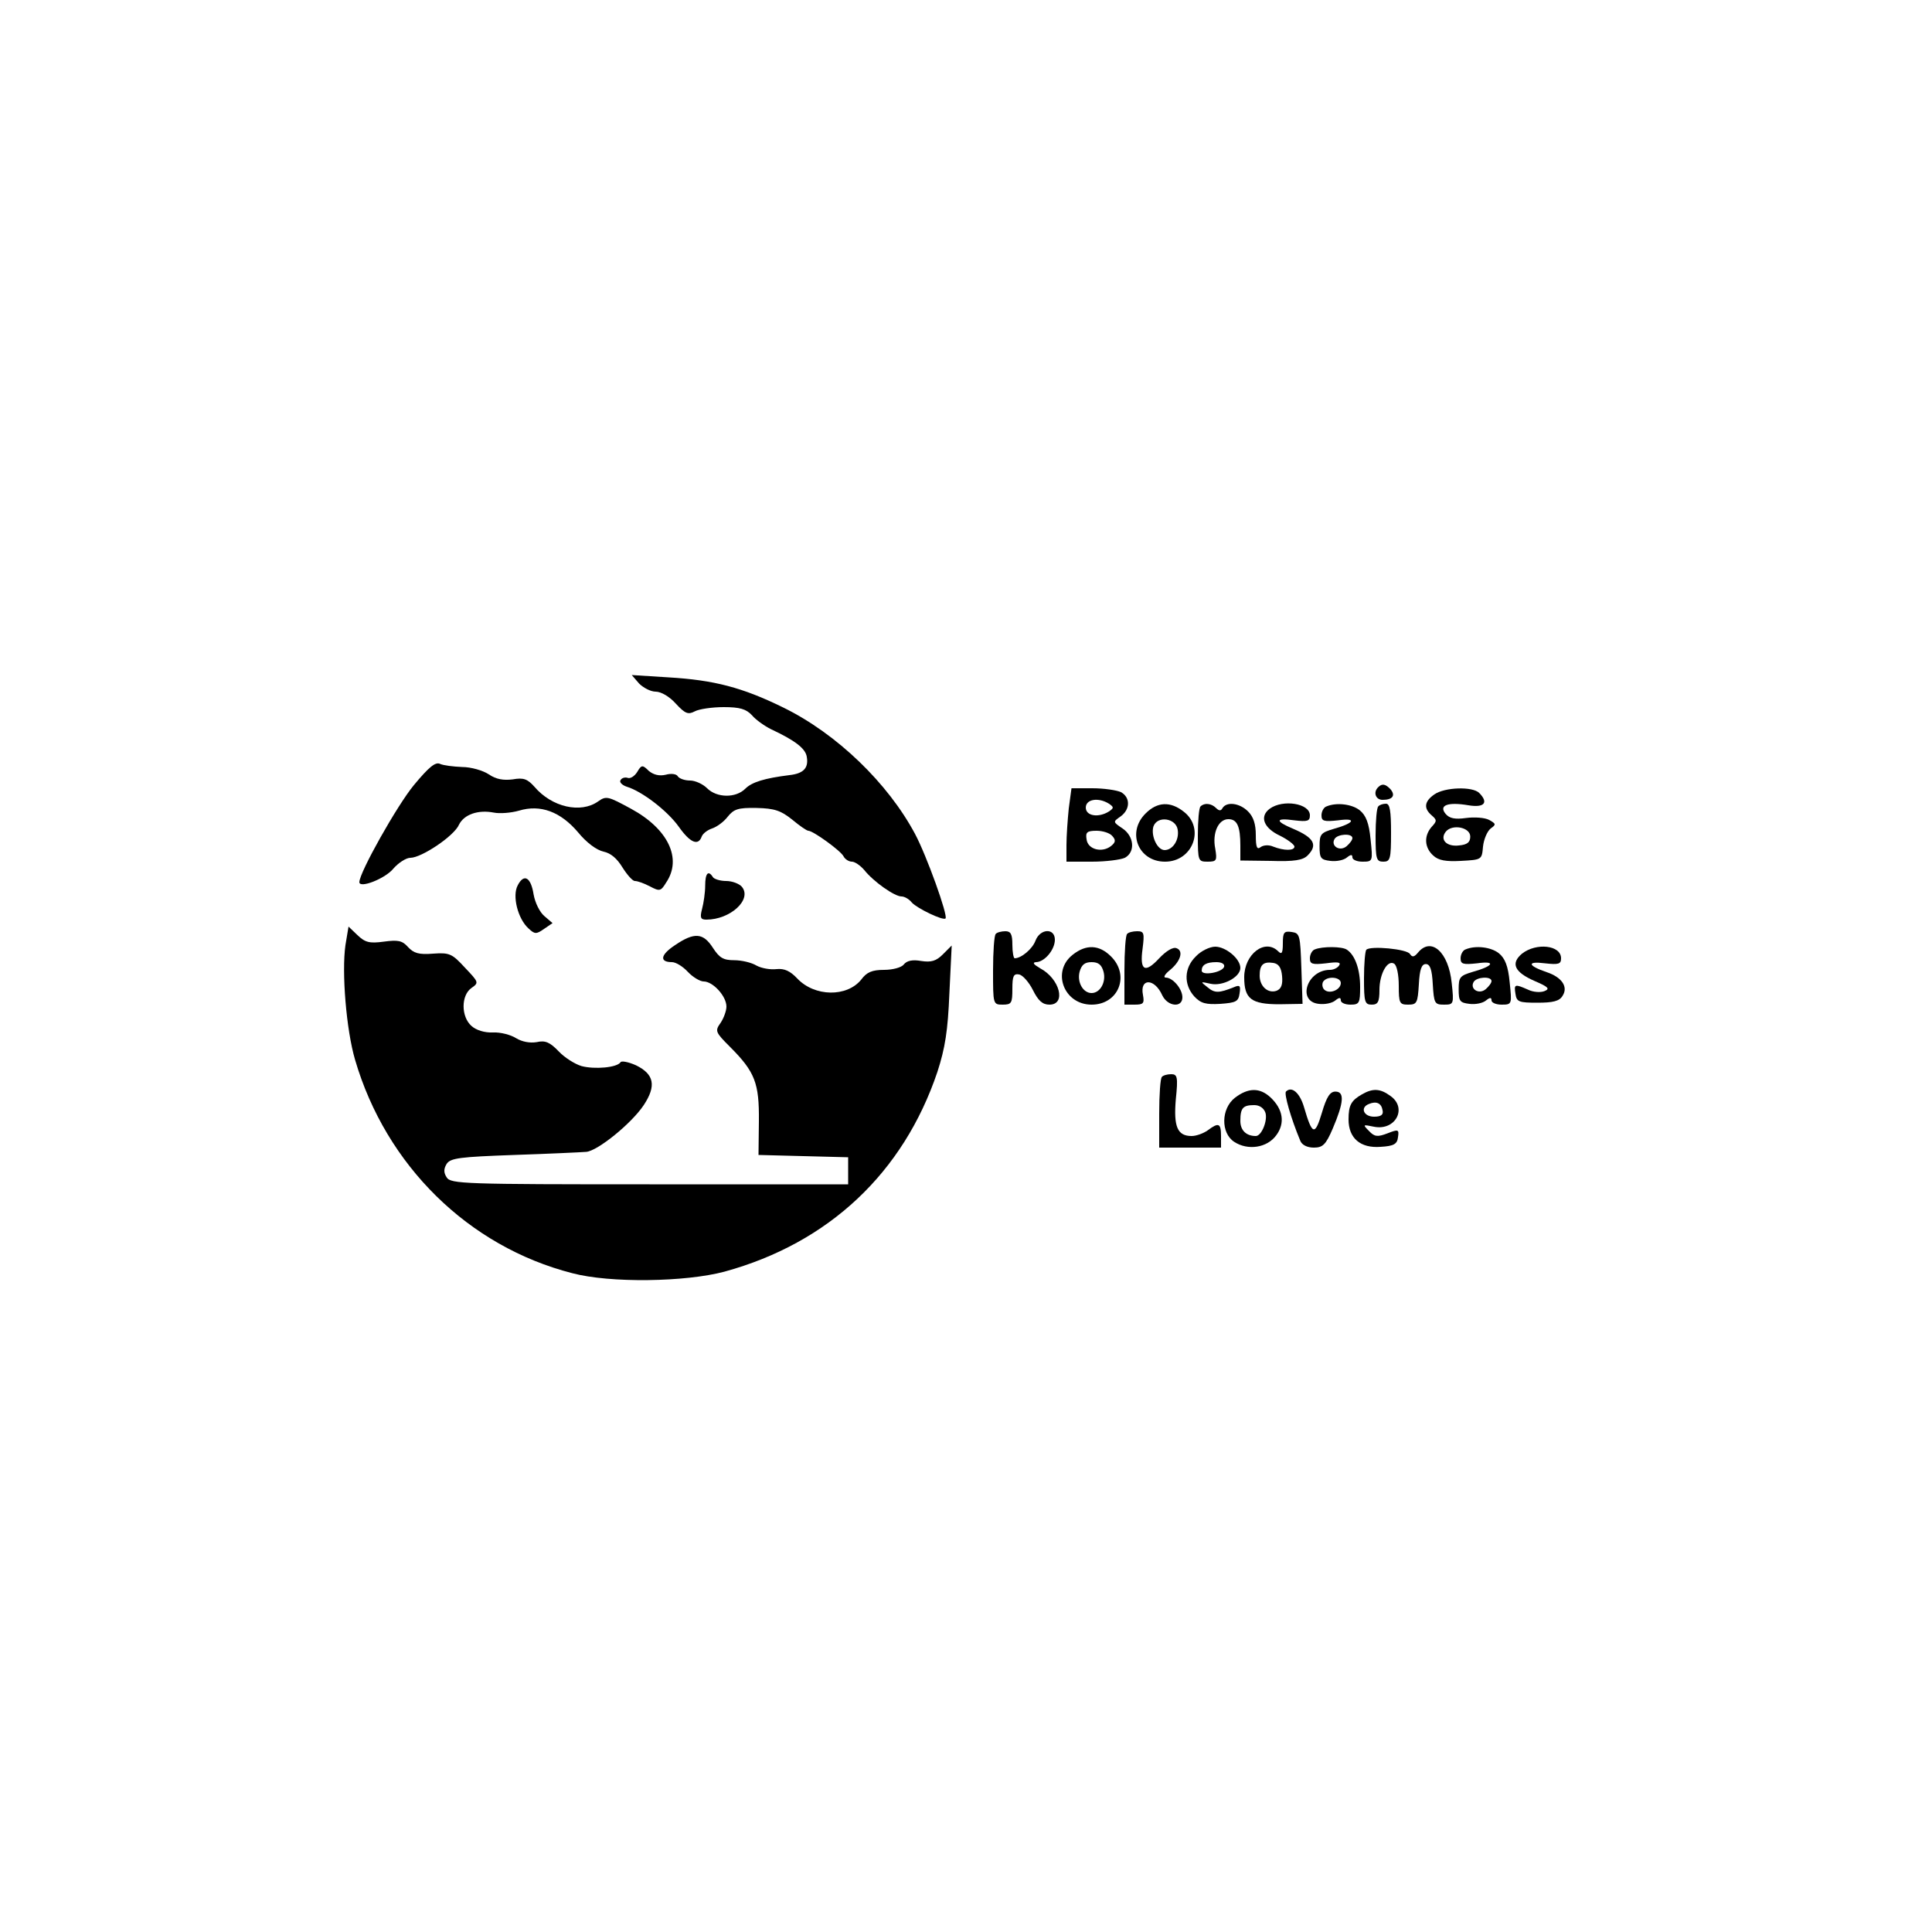 <?xml version="1.0" standalone="no"?>
<!DOCTYPE svg PUBLIC "-//W3C//DTD SVG 20010904//EN"
 "http://www.w3.org/TR/2001/REC-SVG-20010904/DTD/svg10.dtd">
<svg version="1.0" xmlns="http://www.w3.org/2000/svg"
 width="500pt" height="500pt" viewBox="0 0 500 500"
 preserveAspectRatio="xMidYMid meet">

<g transform="translate(0,500) scale(0.1,-0.1)"
fill="#000000" stroke="none">
<path d="M1654 3231 c11 -11 30 -21 43 -21 14 0 36 -13 52 -31 24 -26 32 -29
49 -20 11 6 45 11 75 11 42 0 58 -5 73 -21 10 -12 33 -28 49 -36 62 -29 90
-50 93 -72 5 -29 -9 -43 -45 -47 -64 -8 -97 -18 -114 -35 -25 -25 -74 -24 -99
1 -11 11 -31 20 -44 20 -14 0 -28 5 -32 11 -3 6 -17 8 -31 4 -17 -4 -32 0 -44
10 -16 16 -19 16 -30 -3 -7 -11 -18 -18 -25 -15 -6 2 -15 0 -18 -6 -4 -5 4
-13 16 -17 40 -12 106 -63 135 -104 29 -41 50 -50 59 -25 3 8 15 17 27 21 12
4 30 17 40 30 16 20 27 24 75 23 47 -1 63 -7 92 -30 19 -16 38 -29 42 -29 12
0 83 -51 91 -66 4 -8 14 -14 22 -14 7 0 22 -10 32 -22 24 -30 78 -68 96 -68 8
0 20 -7 27 -16 14 -15 80 -47 87 -41 7 7 -49 163 -79 219 -70 131 -202 259
-341 327 -106 52 -179 71 -297 78 l-95 6 19 -22z"/>
<path d="M1071 2968 c-43 -52 -141 -226 -141 -251 0 -17 67 9 88 35 13 15 33
28 44 28 29 0 114 57 126 86 13 26 49 39 90 31 15 -3 44 -1 65 5 56 17 108 -3
153 -56 22 -27 48 -46 66 -50 19 -4 35 -18 49 -41 12 -19 26 -35 32 -35 7 0
24 -6 39 -14 25 -13 28 -13 42 10 42 62 5 139 -91 191 -59 32 -64 34 -85 19
-45 -32 -120 -15 -165 38 -18 20 -28 24 -56 19 -24 -3 -43 0 -62 13 -15 10
-46 19 -69 19 -23 1 -48 4 -57 8 -12 6 -29 -8 -68 -55z"/>
<path d="M3567 2963 c-14 -13 -7 -33 11 -33 26 0 34 11 21 27 -13 14 -22 16
-32 6z"/>
<path d="M2766 2908 c-3 -29 -6 -72 -6 -95 l0 -43 66 0 c36 0 74 5 85 10 28
15 24 56 -6 76 -25 17 -25 17 -5 31 25 18 26 49 1 63 -11 5 -44 10 -74 10
l-54 0 -7 -52z m104 12 c13 -9 13 -11 0 -20 -27 -17 -60 -12 -60 10 0 22 33
27 60 10z m9 -84 c9 -10 8 -16 -3 -25 -23 -19 -61 -10 -64 17 -3 18 1 22 26
22 16 0 35 -6 41 -14z"/>
<path d="M3712 2944 c-26 -18 -28 -36 -7 -54 14 -12 14 -15 0 -30 -20 -23 -19
-53 4 -74 14 -13 33 -16 72 -14 54 3 54 3 57 37 2 19 11 40 20 47 14 10 14 12
-4 22 -11 6 -38 8 -60 5 -29 -4 -43 -1 -53 11 -18 22 6 31 59 22 42 -7 53 7
28 32 -17 17 -89 15 -116 -4z m93 -109 c0 -15 -8 -21 -29 -23 -32 -4 -51 15
-34 36 17 20 63 11 63 -13z"/>
<path d="M2965 2895 c-50 -49 -19 -125 50 -125 72 0 104 86 49 129 -35 28 -69
26 -99 -4z m83 -43 c4 -26 -13 -52 -34 -52 -19 0 -36 37 -29 61 10 29 59 22
63 -9z"/>
<path d="M3107 2913 c-4 -3 -7 -37 -7 -75 0 -66 1 -68 25 -68 24 0 25 3 20 34
-8 40 8 76 34 76 23 0 31 -19 31 -69 l0 -38 79 -1 c61 -2 83 2 95 14 27 27 17
46 -37 69 -48 20 -47 29 3 22 34 -4 40 -2 40 13 0 31 -70 42 -104 17 -27 -20
-16 -50 27 -70 20 -10 37 -23 37 -28 0 -11 -27 -11 -55 0 -11 5 -25 4 -32 -1
-10 -8 -13 -1 -13 31 0 28 -6 47 -20 61 -22 22 -55 26 -66 9 -4 -8 -9 -8 -17
0 -12 12 -30 14 -40 4z"/>
<path d="M3433 2913 c-7 -2 -13 -13 -13 -23 0 -15 6 -17 43 -13 49 7 43 -7
-11 -22 -34 -10 -37 -14 -37 -45 0 -31 3 -35 28 -38 16 -2 35 2 43 9 10 8 14
8 14 0 0 -6 12 -11 26 -11 27 0 27 1 21 58 -4 42 -12 62 -28 75 -20 16 -60 21
-86 10z m67 -82 c0 -5 -7 -14 -15 -21 -18 -15 -42 1 -31 19 8 13 46 15 46 2z"/>
<path d="M3567 2913 c-4 -3 -7 -37 -7 -75 0 -61 2 -68 20 -68 18 0 20 7 20 75
0 56 -3 75 -13 75 -8 0 -17 -3 -20 -7z"/>
<path d="M1825 2708 c0 -18 -4 -45 -8 -60 -6 -23 -4 -28 11 -28 62 0 119 52
92 85 -7 8 -25 15 -41 15 -15 0 -31 5 -34 10 -12 19 -20 10 -20 -22z"/>
<path d="M1340 2709 c-15 -27 0 -87 28 -112 16 -15 20 -15 40 -1 l22 15 -21
18 c-12 10 -24 34 -28 56 -7 45 -25 55 -41 24z"/>
<path d="M894 2554 c-10 -70 2 -219 25 -297 80 -273 293 -483 562 -552 98 -26
293 -23 394 4 270 74 463 256 551 517 20 62 27 106 31 203 l6 124 -23 -23
c-17 -17 -30 -21 -56 -17 -22 4 -37 1 -45 -9 -6 -8 -29 -14 -51 -14 -31 0 -45
-6 -59 -25 -37 -46 -121 -45 -166 3 -18 19 -33 26 -53 24 -16 -2 -39 2 -52 9
-13 8 -39 14 -58 14 -28 0 -38 6 -55 32 -25 39 -48 41 -98 7 -38 -25 -41 -44
-8 -44 10 0 28 -11 41 -25 13 -14 32 -25 41 -25 24 0 59 -38 59 -65 0 -11 -7
-30 -15 -42 -15 -21 -14 -24 24 -62 65 -65 76 -94 75 -193 l-1 -87 116 -3 116
-3 0 -35 0 -35 -514 0 c-478 0 -515 1 -525 18 -8 12 -8 22 0 35 10 15 34 18
175 23 90 3 174 7 186 8 29 2 117 73 149 121 33 50 27 80 -20 103 -20 9 -38
12 -40 8 -9 -14 -67 -19 -101 -10 -17 5 -44 22 -59 38 -23 24 -35 29 -57 24
-18 -3 -38 1 -53 10 -14 9 -41 16 -60 15 -22 -1 -44 6 -56 17 -27 24 -27 79 0
98 20 14 19 15 -17 53 -33 36 -40 39 -82 36 -37 -3 -50 1 -65 17 -15 17 -26
19 -63 14 -37 -5 -48 -2 -68 17 l-23 22 -8 -48z"/>
<path d="M2577 2583 c-4 -3 -7 -46 -7 -95 0 -87 0 -88 25 -88 23 0 25 4 25 41
0 33 3 40 18 37 9 -2 25 -20 35 -40 14 -28 25 -38 43 -38 44 0 27 67 -24 94
-17 10 -21 15 -11 16 22 0 49 32 49 58 0 31 -38 29 -50 -2 -8 -22 -37 -46 -54
-46 -3 0 -6 16 -6 35 0 27 -4 35 -18 35 -10 0 -22 -3 -25 -7z"/>
<path d="M2917 2583 c-4 -3 -7 -46 -7 -95 l0 -88 26 0 c23 0 26 3 22 25 -9 44
30 44 50 -1 14 -29 52 -33 52 -5 0 22 -25 51 -43 51 -7 0 -3 8 9 18 29 23 38
51 19 58 -9 4 -27 -7 -45 -26 -37 -40 -51 -32 -43 25 5 40 4 45 -14 45 -11 0
-23 -3 -26 -7z"/>
<path d="M3320 2559 c0 -26 -3 -30 -12 -21 -34 34 -88 -7 -88 -67 0 -56 18
-70 91 -70 l60 1 -3 91 c-3 87 -4 92 -25 95 -20 3 -23 -1 -23 -29z m-2 -85 c2
-22 -2 -33 -14 -38 -22 -8 -44 11 -44 39 0 28 9 37 35 33 14 -2 21 -12 23 -34z"/>
<path d="M2776 2529 c-55 -43 -23 -129 49 -129 70 0 100 76 50 125 -30 30 -64
32 -99 4z m80 -44 c7 -27 -9 -55 -31 -55 -22 0 -38 28 -31 55 5 18 13 25 31
25 18 0 26 -7 31 -25z"/>
<path d="M3095 2525 c-31 -30 -32 -73 -4 -104 17 -18 30 -21 67 -19 41 3 47 6
50 27 3 20 1 23 -15 16 -38 -15 -49 -16 -68 0 -19 15 -19 15 8 9 31 -7 77 17
77 41 0 24 -38 55 -65 55 -14 0 -37 -11 -50 -25z m73 -27 c-5 -15 -58 -24 -58
-10 0 15 12 22 38 22 14 0 22 -5 20 -12z"/>
<path d="M3403 2543 c-7 -2 -13 -13 -13 -23 0 -15 6 -17 42 -13 29 4 39 3 34
-5 -4 -7 -15 -12 -24 -12 -60 0 -86 -82 -29 -88 16 -2 35 2 43 9 10 8 14 8 14
0 0 -6 11 -11 25 -11 23 0 25 4 25 46 0 45 -13 82 -34 96 -12 9 -64 9 -83 1z
m67 -87 c0 -18 -30 -30 -43 -17 -5 5 -6 14 -3 20 10 16 46 13 46 -3z"/>
<path d="M3536 2542 c-3 -3 -6 -36 -6 -74 0 -61 2 -68 20 -68 16 0 20 7 20 38
0 42 21 79 38 68 7 -4 12 -29 12 -57 0 -45 2 -49 24 -49 23 0 25 4 28 53 2 38
7 52 18 52 11 0 16 -14 18 -52 3 -50 5 -53 29 -53 25 0 26 1 20 56 -8 80 -53
120 -87 79 -10 -12 -15 -13 -21 -4 -7 13 -103 22 -113 11z"/>
<path d="M3793 2543 c-7 -2 -13 -13 -13 -23 0 -15 6 -17 43 -13 49 7 43 -7
-11 -22 -34 -10 -37 -14 -37 -45 0 -31 3 -35 28 -38 16 -2 35 2 43 9 10 8 14
8 14 0 0 -6 12 -11 26 -11 27 0 27 1 21 58 -4 42 -12 62 -28 75 -20 16 -60 21
-86 10z m67 -82 c0 -5 -7 -14 -15 -21 -18 -15 -42 1 -31 19 8 13 46 15 46 2z"/>
<path d="M3939 2532 c-30 -25 -20 -48 33 -71 35 -15 40 -20 25 -26 -10 -4 -29
-3 -43 4 -34 15 -36 14 -32 -11 3 -21 9 -23 57 -23 40 0 57 4 65 18 15 23 -2
48 -41 61 -50 17 -52 29 -5 23 36 -4 42 -2 42 13 0 34 -64 41 -101 12z"/>
<path d="M3007 2213 c-4 -3 -7 -46 -7 -95 l0 -88 80 0 80 0 0 30 c0 33 -6 36
-34 15 -11 -8 -30 -15 -42 -15 -37 0 -47 24 -41 95 6 58 4 65 -12 65 -10 0
-21 -3 -24 -7z"/>
<path d="M3196 2159 c-36 -28 -37 -91 -2 -114 35 -23 85 -16 109 17 23 31 18
67 -15 98 -28 26 -58 25 -92 -1z m79 -39 c6 -20 -10 -60 -25 -60 -25 0 -40 15
-40 39 0 34 7 41 36 41 14 0 25 -8 29 -20z"/>
<path d="M3328 2175 c-5 -6 12 -67 37 -127 4 -11 18 -18 35 -18 23 0 31 7 49
49 29 68 31 96 7 96 -14 0 -23 -14 -35 -55 -18 -60 -25 -58 -46 14 -11 38 -32
56 -47 41z"/>
<path d="M3525 2168 c-28 -16 -35 -28 -35 -65 0 -49 31 -75 83 -71 34 2 43 7
45 25 3 20 1 21 -27 10 -26 -10 -34 -9 -48 6 -17 17 -16 17 13 11 56 -11 87
49 42 80 -26 19 -45 20 -73 4z m53 -41 c3 -12 -4 -17 -22 -17 -27 0 -37 24
-13 33 19 8 32 2 35 -16z"/>
</g>
</svg>
